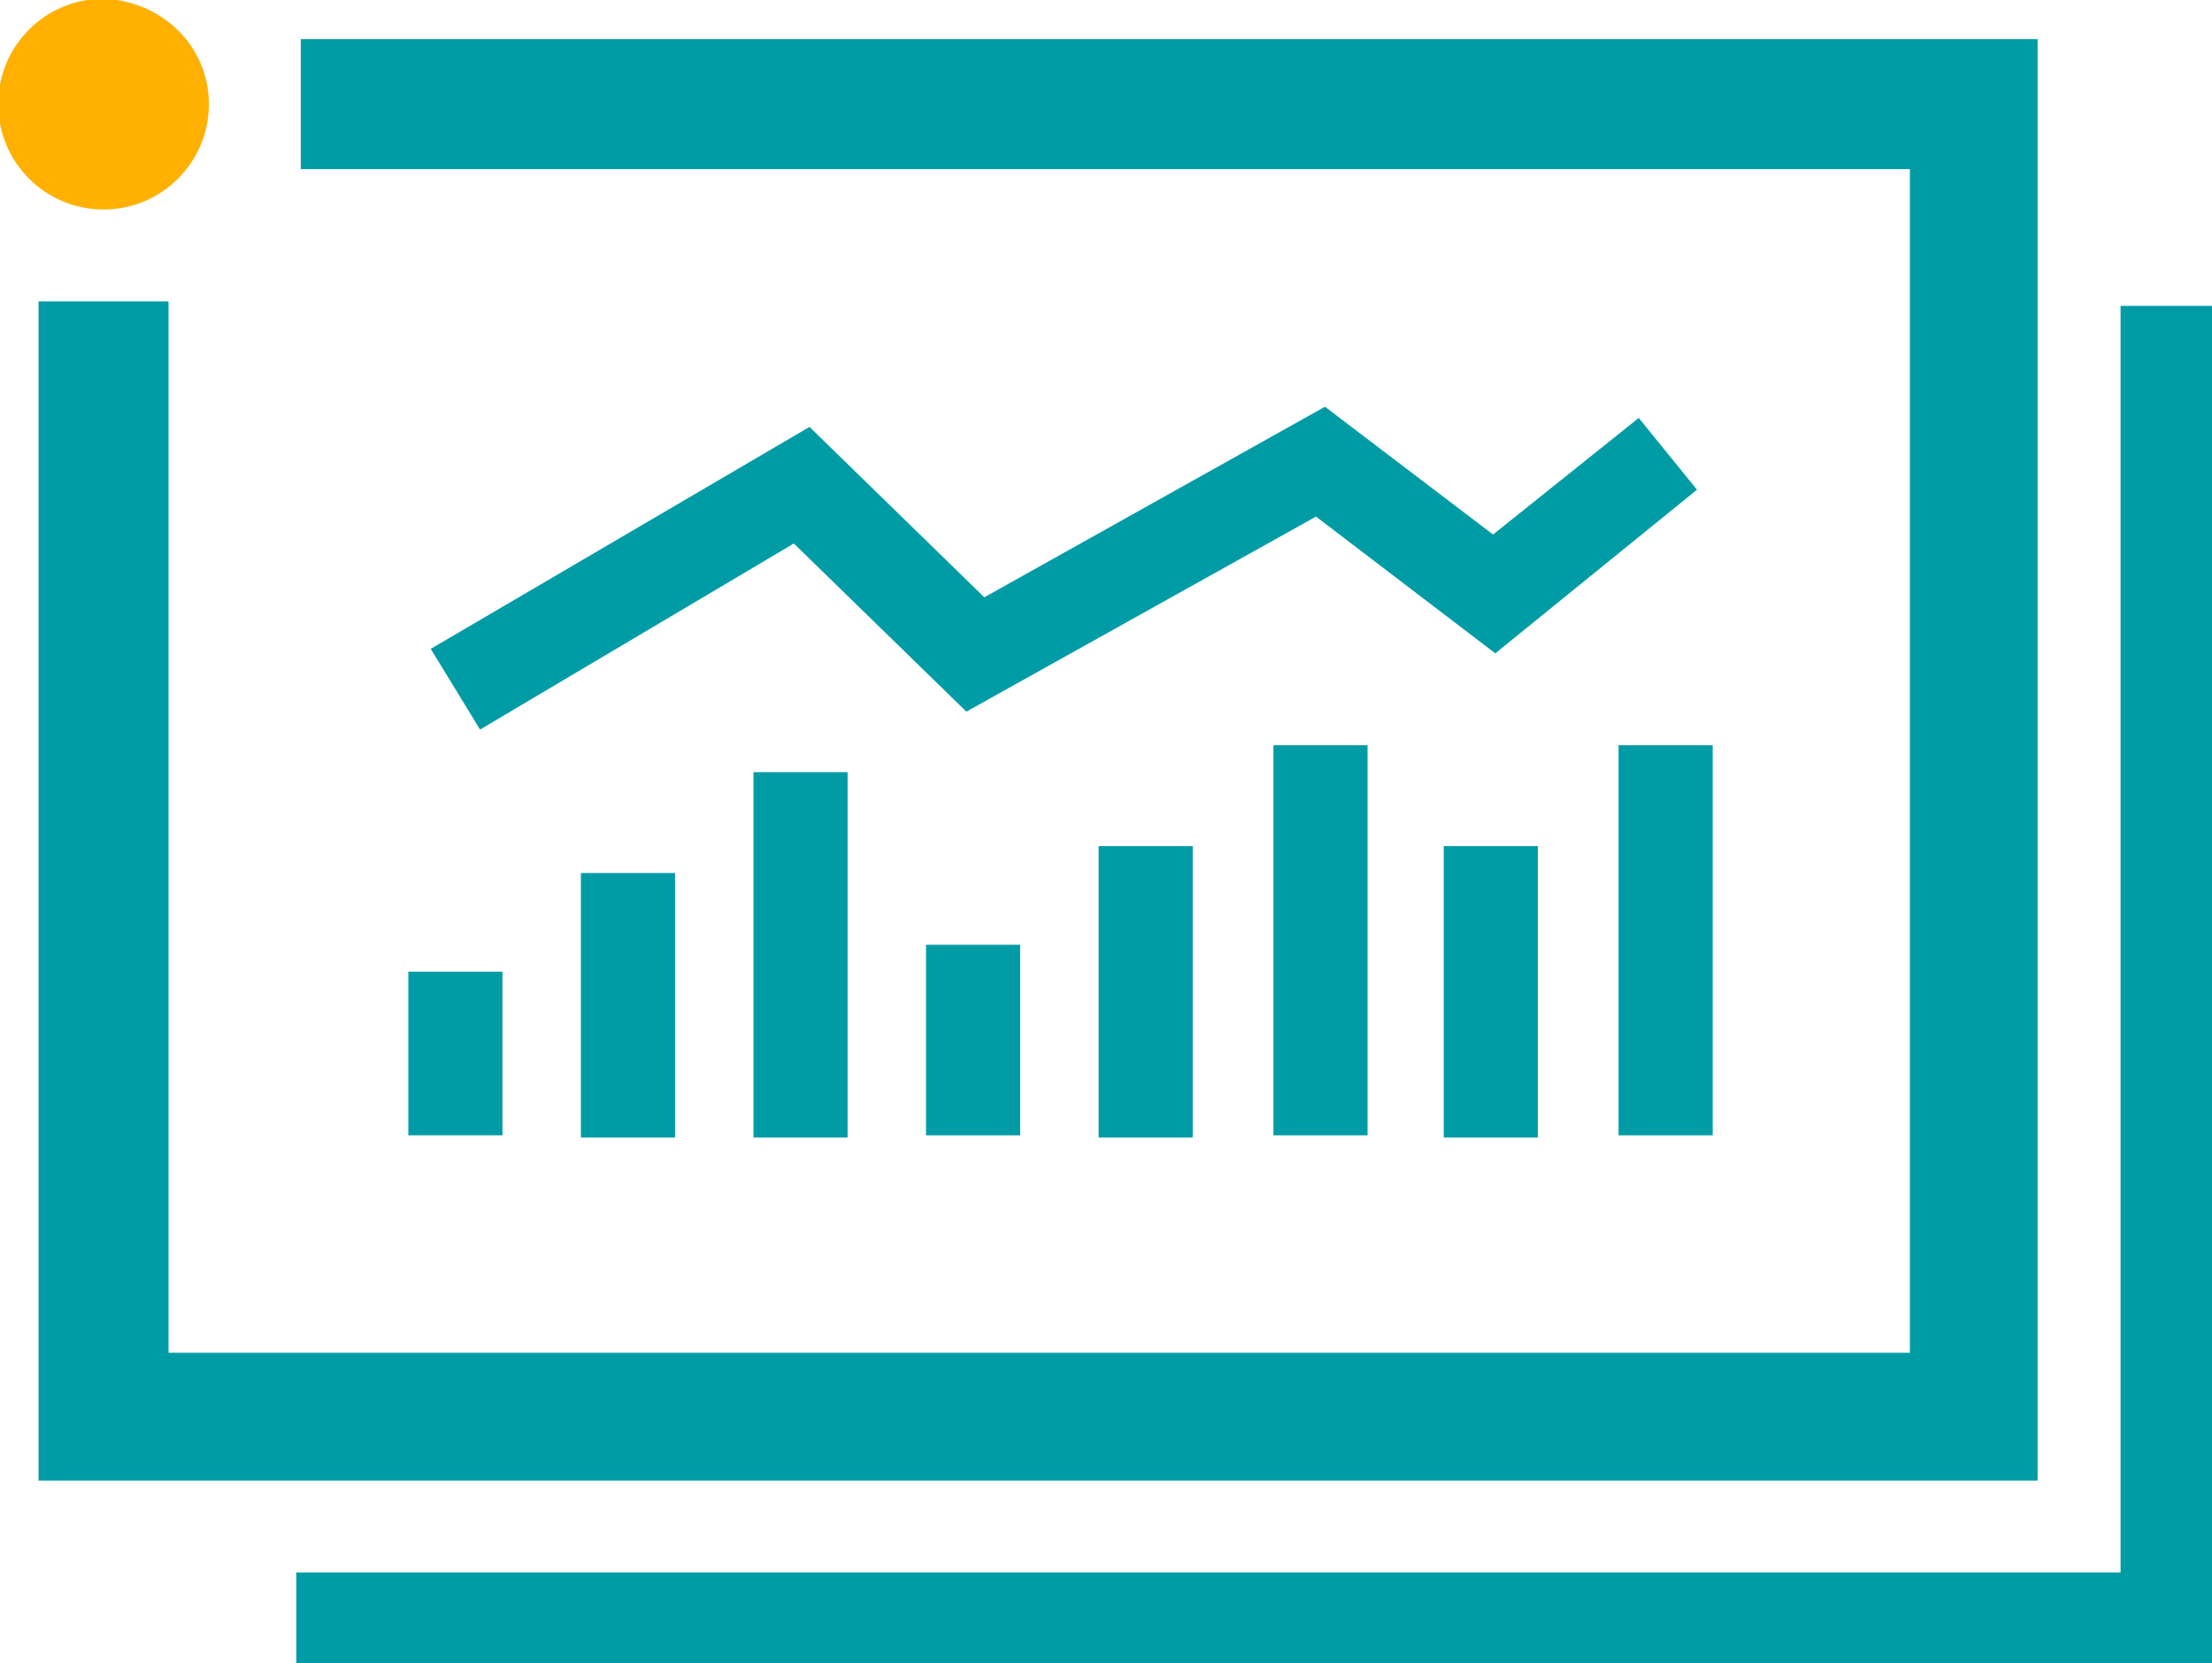<?xml version="1.0" encoding="UTF-8"?> <!-- Generator: Adobe Illustrator 24.3.0, SVG Export Plug-In . SVG Version: 6.00 Build 0) --> <svg xmlns="http://www.w3.org/2000/svg" xmlns:xlink="http://www.w3.org/1999/xlink" version="1.1" id="Layer_1" x="0px" y="0px" viewBox="0 0 98.7 74.2" style="enable-background:new 0 0 98.7 74.2;" xml:space="preserve"> <style type="text/css"> .st0{fill:#009CA6;} .st1{fill:#FFB000;} </style> <g id="Group_119" transform="translate(-1047.38 -315.756)"> <rect id="Rectangle_113" x="1065.6" y="359.1" class="st0" width="4.2" height="7.3"></rect> <rect id="Rectangle_114" x="1073.3" y="354.7" class="st0" width="4.2" height="11.8"></rect> <rect id="Rectangle_115" x="1081" y="350.2" class="st0" width="4.2" height="16.3"></rect> <rect id="Rectangle_116" x="1088.7" y="357.9" class="st0" width="4.2" height="8.5"></rect> <rect id="Rectangle_117" x="1096.4" y="353.5" class="st0" width="4.2" height="13"></rect> <rect id="Rectangle_118" x="1104.2" y="349" class="st0" width="4.2" height="17.4"></rect> <rect id="Rectangle_119" x="1111.8" y="353.5" class="st0" width="4.2" height="13"></rect> <rect id="Rectangle_120" x="1119.6" y="349" class="st0" width="4.2" height="17.4"></rect> <path id="Path_830" class="st0" d="M1068.8,348.3l-2.2-3.6l16.9-9.9l7.8,7.6l15.2-8.5l7.5,5.7l6.5-5.2l2.6,3.2l-9,7.3l-8-6.1 l-15.6,8.7l-7.7-7.5L1068.8,348.3z"></path> <path id="Path_831" class="st0" d="M1138.3,381.8h-89.2v-52.6h5.8v46.9h77.7v-52.8h-71.8v-5.8h77.5L1138.3,381.8z"></path> <path id="Path_832" class="st1" d="M1056.7,320.4c0,2.6-2.1,4.7-4.7,4.7c-2.6,0-4.7-2.1-4.7-4.7c0-2.6,2.1-4.7,4.7-4.7 C1054.6,315.8,1056.7,317.8,1056.7,320.4C1056.7,320.4,1056.7,320.4,1056.7,320.4"></path> <path id="Path_833" class="st0" d="M1146.1,390h-85.5v-4.1h81.4v-56.5h4.1L1146.1,390z"></path> </g> </svg> 
